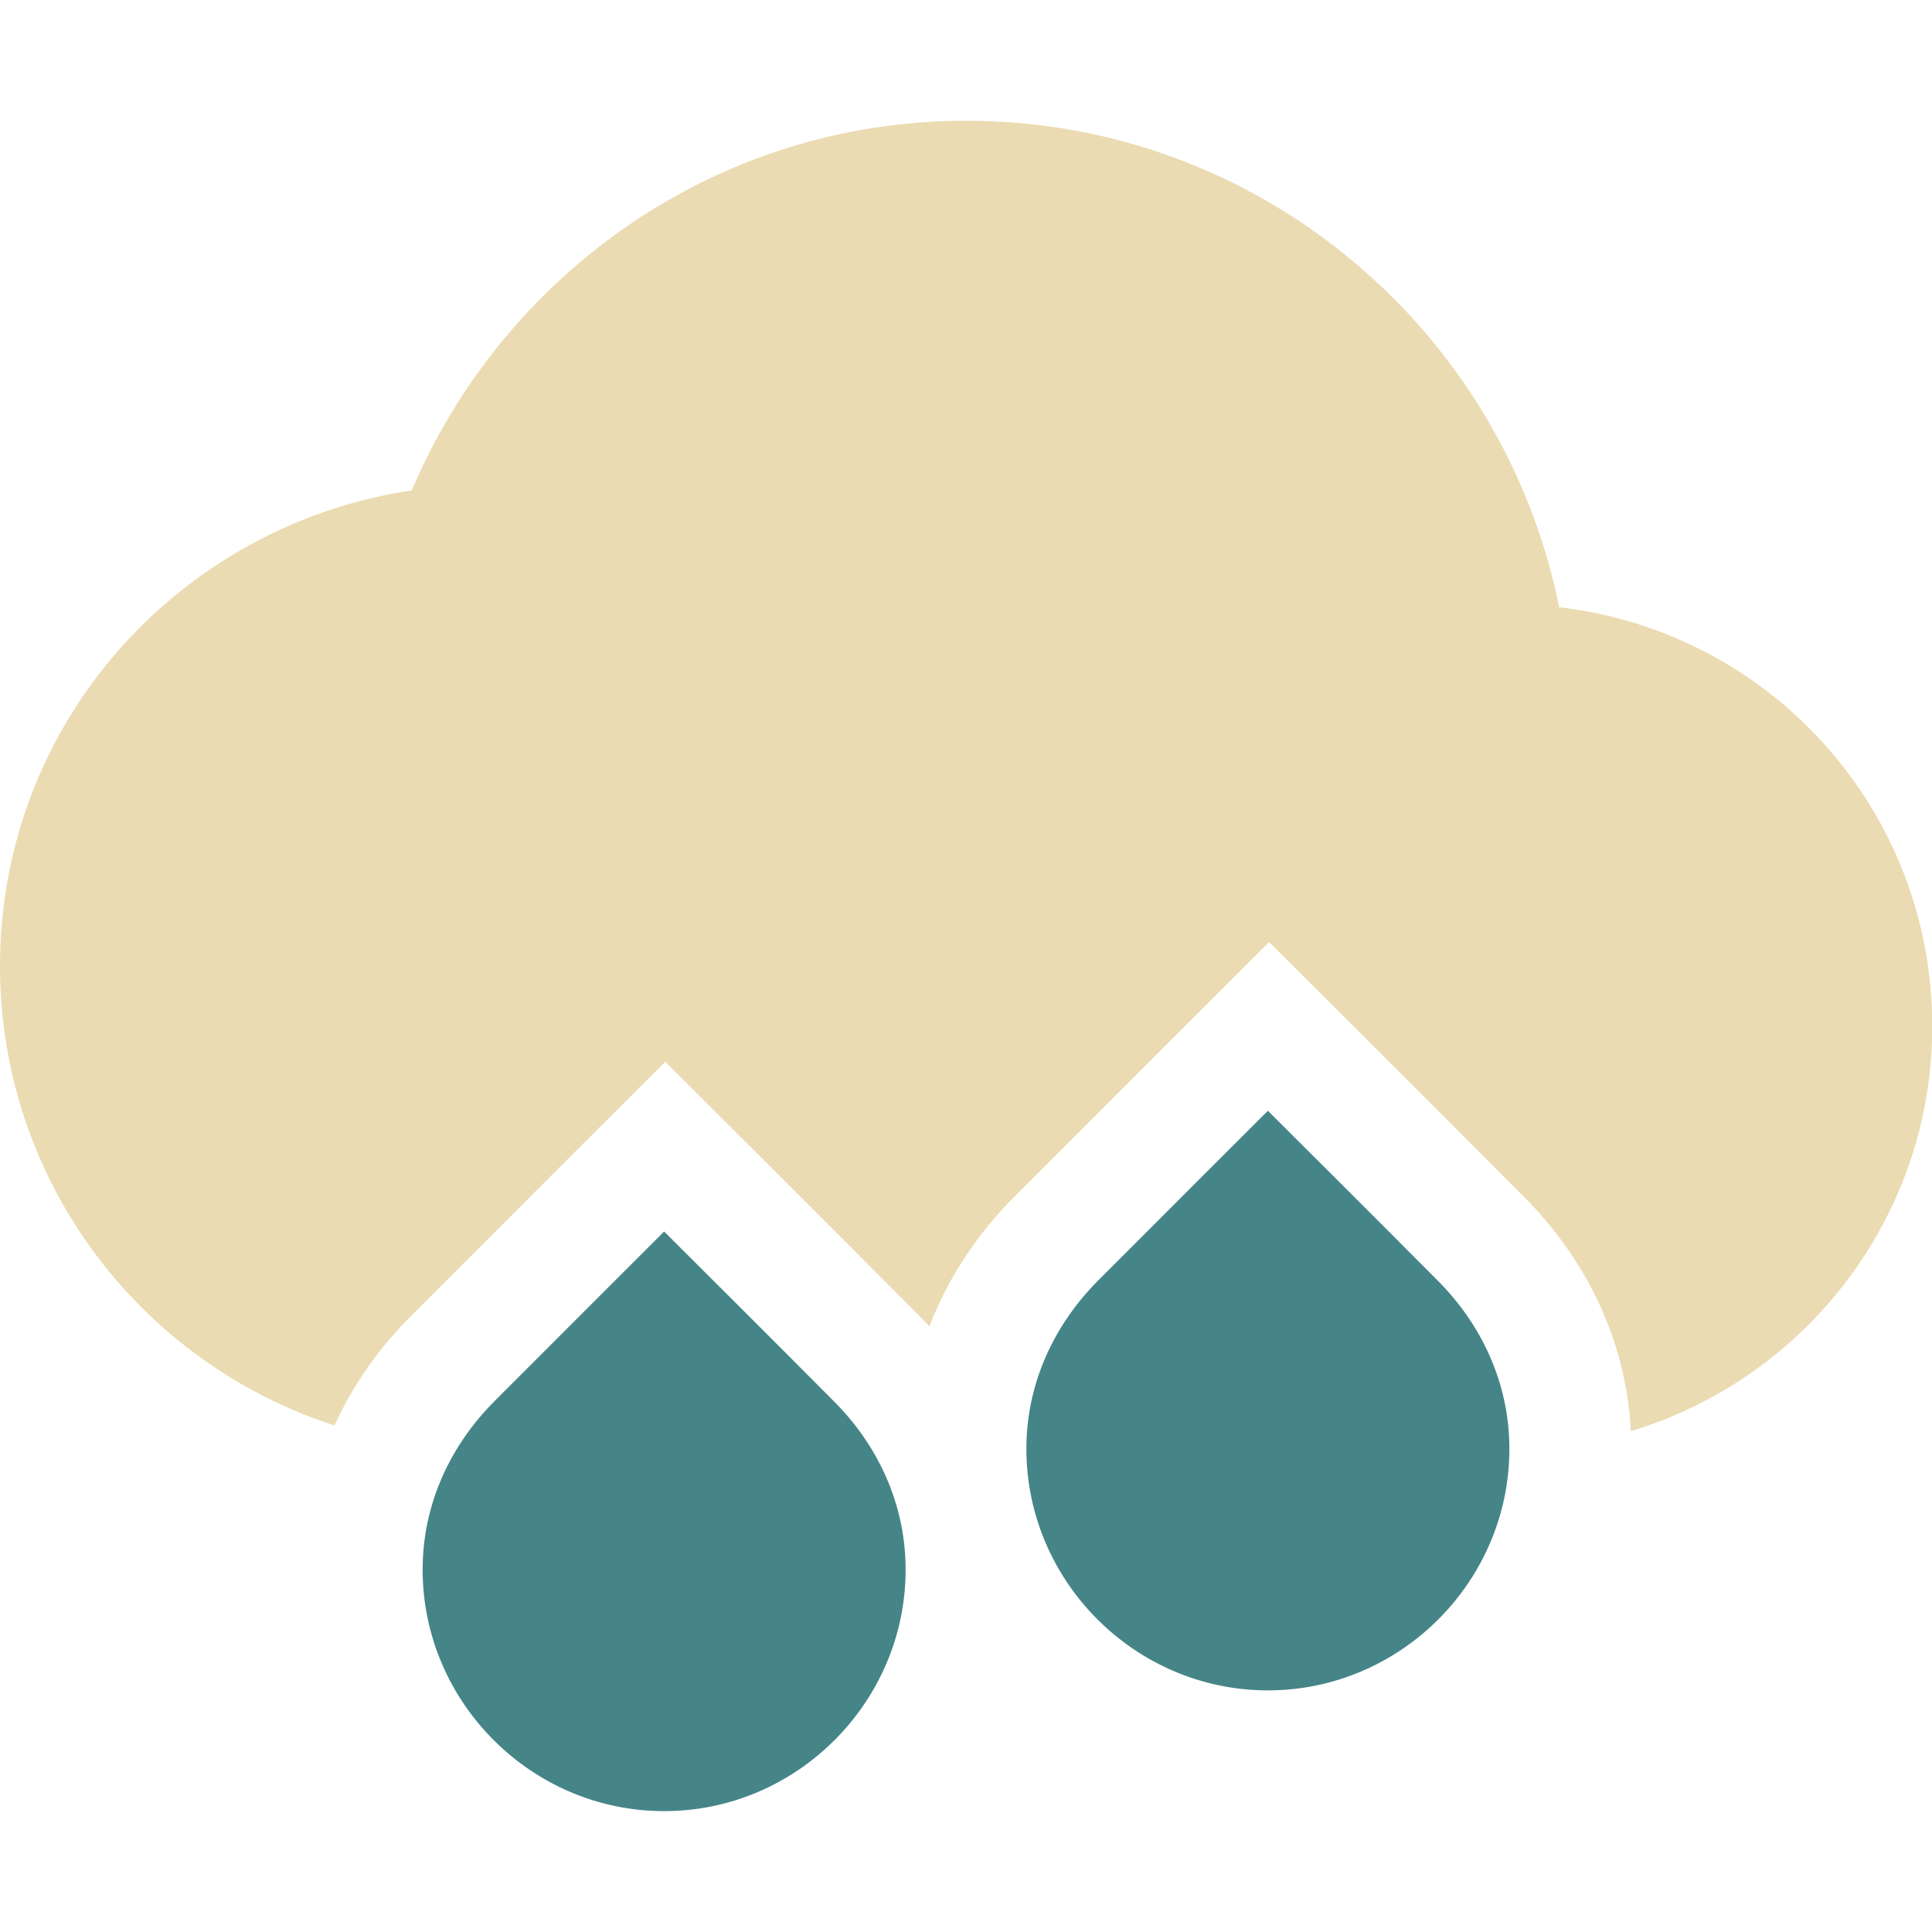<svg width="16" height="16" version="1.1" xmlns="http://www.w3.org/2000/svg">
  <defs>
    <style id="current-color-scheme" type="text/css">.ColorScheme-Text { color:#ebdbb2; } .ColorScheme-Highlight { color:#458588; } .ColorScheme-NeutralText { color:#fe8019; } .ColorScheme-PositiveText { color:#689d6a; } .ColorScheme-NegativeText { color:#fb4934; }</style>
  </defs>
  <path class="ColorScheme-Text" d="m8 1c-2.07 0-3.83 1.271-4.59 3.061-1.93 0.29-3.41 1.929-3.41 3.939 0 1.78 1.163 3.286 2.77 3.805 0.156-0.342 0.375-0.65 0.639-0.912 0.699-0.701 2.1-2.1 2.1-2.1s1.402 1.397 2.1 2.1c0.03 0.03 0.059 0.061 0.088 0.092 0.157-0.411 0.405-0.778 0.713-1.084 0.699-0.701 2.1-2.1 2.1-2.1 1e-6 0 1.402 1.397 2.1 2.1 0.511 0.507 0.857 1.184 0.896 1.951 1.442-0.433 2.496-1.771 2.496-3.352 0-1.8-1.35-3.271-3.09-3.471-0.46-2.29-2.48-4.029-4.91-4.029z" fill="currentColor"/>
  <path class="ColorScheme-Highlight" d="m10.5 9.199s-0.934 0.933-1.4 1.4c-0.362 0.36-0.6 0.848-0.6 1.4 0 1.096 0.9 2 2 2s2-0.904 2-2c0-0.552-0.237-1.04-0.6-1.4-0.465-0.469-1.4-1.4-1.4-1.4zm-5 1s-0.934 0.933-1.4 1.4c-0.362 0.36-0.6 0.848-0.6 1.4 0 1.096 0.9 2 2 2s2-0.904 2-2c0-0.552-0.237-1.04-0.6-1.4-0.465-0.469-1.4-1.4-1.4-1.4z" fill="currentColor"/>
</svg>
